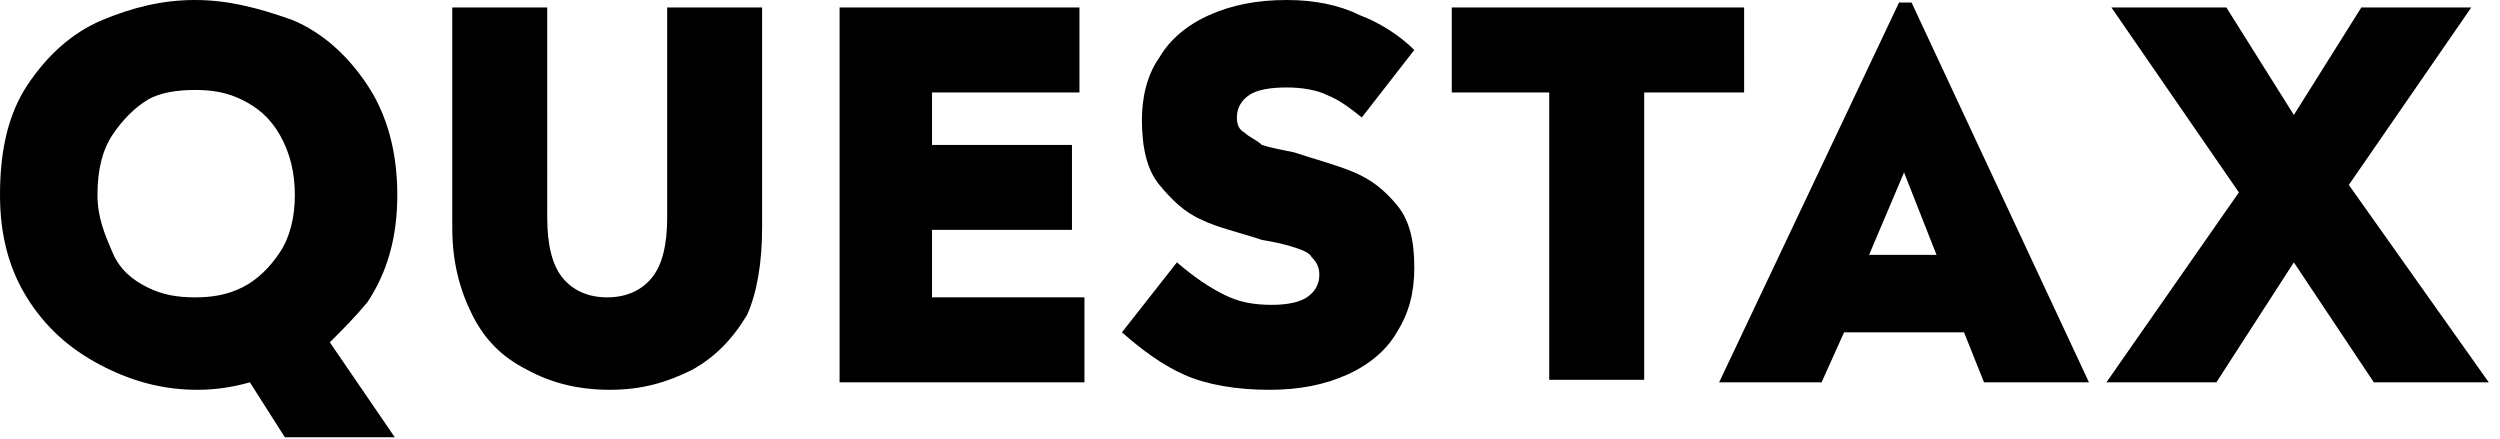 <svg xmlns="http://www.w3.org/2000/svg" xml:space="preserve" fill-rule="evenodd" stroke-linejoin="round" stroke-miterlimit="2" clip-rule="evenodd" preserveAspectRatio="xMinYMin" viewBox="0 0 667 117"><path fill-rule="nonzero" d="M78.667 52c0 6-1.334 11.333-4 15.333s-6 7.334-10 9.334-8 2.666-12.667 2.666-8.667-.666-12.667-2.666S32 72 30 67.333 26 58 26 52q0-10 4-16c2.667-4 6-7.333 9.333-9.333S47.333 24 52 24s8.667.667 12.667 2.667S72 31.333 74.667 36q4 7 4 16m26.666 64.667L88 91.333c3.333-3.333 6.667-6.666 10-10.666 5.333-8 8-17.334 8-28.667s-2.667-21.333-8-29.333-12-14-20-17.334C68.667 2 60.667 0 52 0S35.333 2 27.333 5.333s-14.666 9.334-20 17.334S0 40.667 0 52s2.667 20.667 8 28.667S20 94 28 98s16 6 24.667 6q7 0 14-2L76 116.667zm98-56V2H178v56q0 11-4 16c-2.667 3.333-6.667 5.333-12 5.333s-9.333-2-12-5.333q-4-5-4-16V2h-25.333v58.667c0 9.333 2 16.666 5.333 23.333s8 11.333 14.667 14.667c6 3.333 13.333 5.333 22 5.333s15.333-2 22-5.333c6-3.334 10.666-8 14.666-14.667 2.667-6 4-14 4-23.333M224 102h65.333V79.333h-40.666v-18H286V38.667h-37.333v-14H288V2h-64zm108-66.667q-2-1-2-4c0-2.666 1.333-4.666 3.333-6q3-2 10-2c4 0 8 .667 10.667 2 3.333 1.334 6 3.334 9.333 6l14-18c-4-4-9.333-7.333-14.666-9.333-5.334-2.667-12-4-19.334-4-8 0-14.666 1.333-20.666 4S312 10.667 309.333 15.333C306 20 304.667 26 304.667 32c0 7.333 1.333 13.333 4.666 17.333s6.667 7.334 11.334 9.334c4 2 10 3.333 16 5.333 4 .667 6.666 1.333 8.666 2s4 1.333 4.667 2.667c1.333 1.333 2 2.666 2 4.666 0 2.667-1.333 4.667-3.333 6s-5.334 2-9.334 2c-4.666 0-8.666-.666-12.666-2.666S318.667 74 314 70l-14.667 18.667C304.667 93.333 310 97.333 316 100s14 4 22.667 4c8 0 14.666-1.333 20.666-4S370 93.333 372.667 88.667C376 83.333 377.333 78 377.333 71.333c0-7.333-1.333-12.666-4.666-16.666S366 48 361.333 46s-10-3.333-16-5.333c-3.333-.667-6.666-1.334-8.666-2-1.334-1.334-3.334-2-4.667-3.334m106.667-10.666h26.666V2h-78v22.667h26v76.666h25.334zm78 43.333h-18L508 46zm12.666 34h28L510 .667h-3.333l-48 101.333H486l6-13.333h32zm97.334-52.667L659.333 2H630l-18 28.667L594 2h-30.667l34 49.333L562 102h29.333L612 70l21.333 32H664z"/></svg>